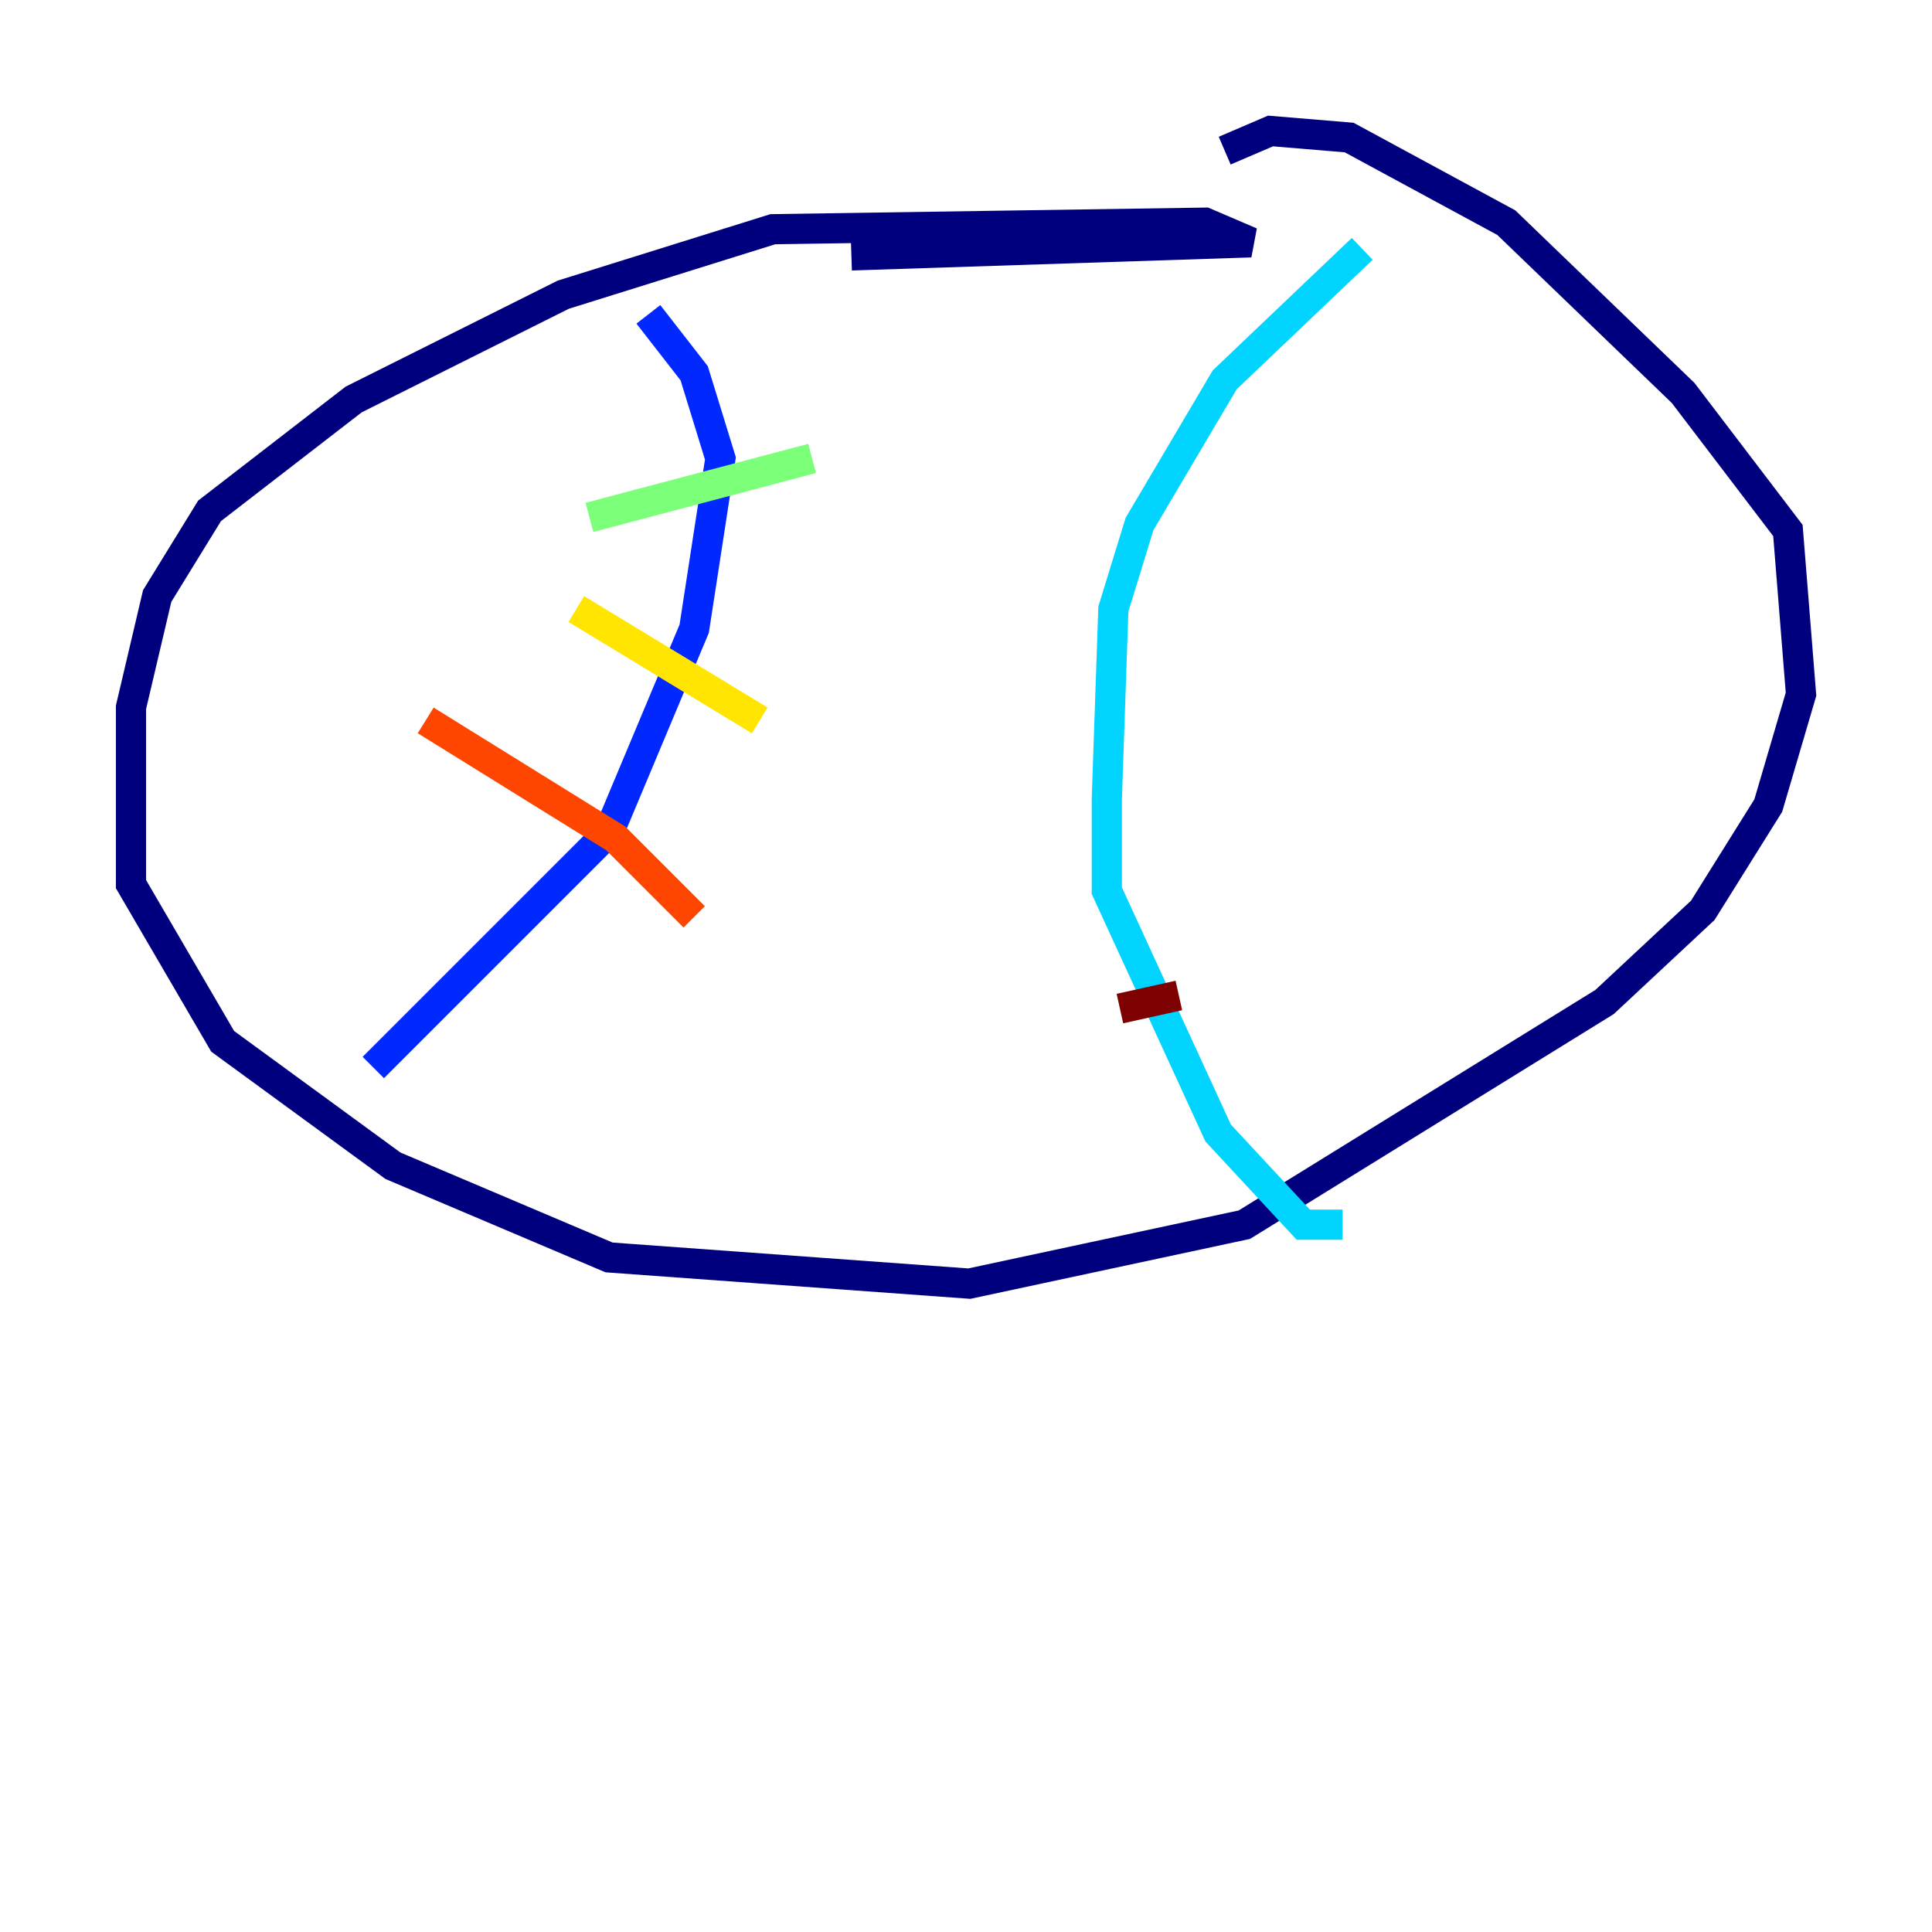 <?xml version="1.0" encoding="utf-8" ?>
<svg baseProfile="tiny" height="128" version="1.2" viewBox="0,0,128,128" width="128" xmlns="http://www.w3.org/2000/svg" xmlns:ev="http://www.w3.org/2001/xml-events" xmlns:xlink="http://www.w3.org/1999/xlink"><defs /><polyline fill="none" points="56.407,16.922 82.875,16.054 79.837,14.752 51.2,15.186 37.315,19.525 23.43,26.468 13.885,33.844 10.414,39.485 8.678,46.861 8.678,58.576 14.752,68.99 26.034,77.234 40.352,83.308 64.217,85.044 82.441,81.139 106.305,66.386 112.814,60.312 117.153,53.37 119.322,45.993 118.454,35.146 111.512,26.034 99.797,14.752 89.383,9.112 84.176,8.678 81.139,9.98" stroke="#00007f" stroke-width="2" /><polyline fill="none" points="42.956,20.827 45.993,24.732 47.729,30.373 45.993,41.654 40.352,55.105 24.732,70.725" stroke="#0028ff" stroke-width="2" /><polyline fill="none" points="90.251,16.488 81.139,25.166 75.498,34.712 73.763,40.352 73.329,52.936 73.329,59.01 80.705,75.064 86.346,81.139 88.949,81.139" stroke="#00d4ff" stroke-width="2" /><polyline fill="none" points="39.051,34.278 53.803,30.373" stroke="#7cff79" stroke-width="2" /><polyline fill="none" points="38.183,40.352 50.332,47.729" stroke="#ffe500" stroke-width="2" /><polyline fill="none" points="28.203,47.729 40.786,55.539 45.993,60.746" stroke="#ff4600" stroke-width="2" /><polyline fill="none" points="74.197,66.82 78.102,65.953" stroke="#7f0000" stroke-width="2" /></svg>